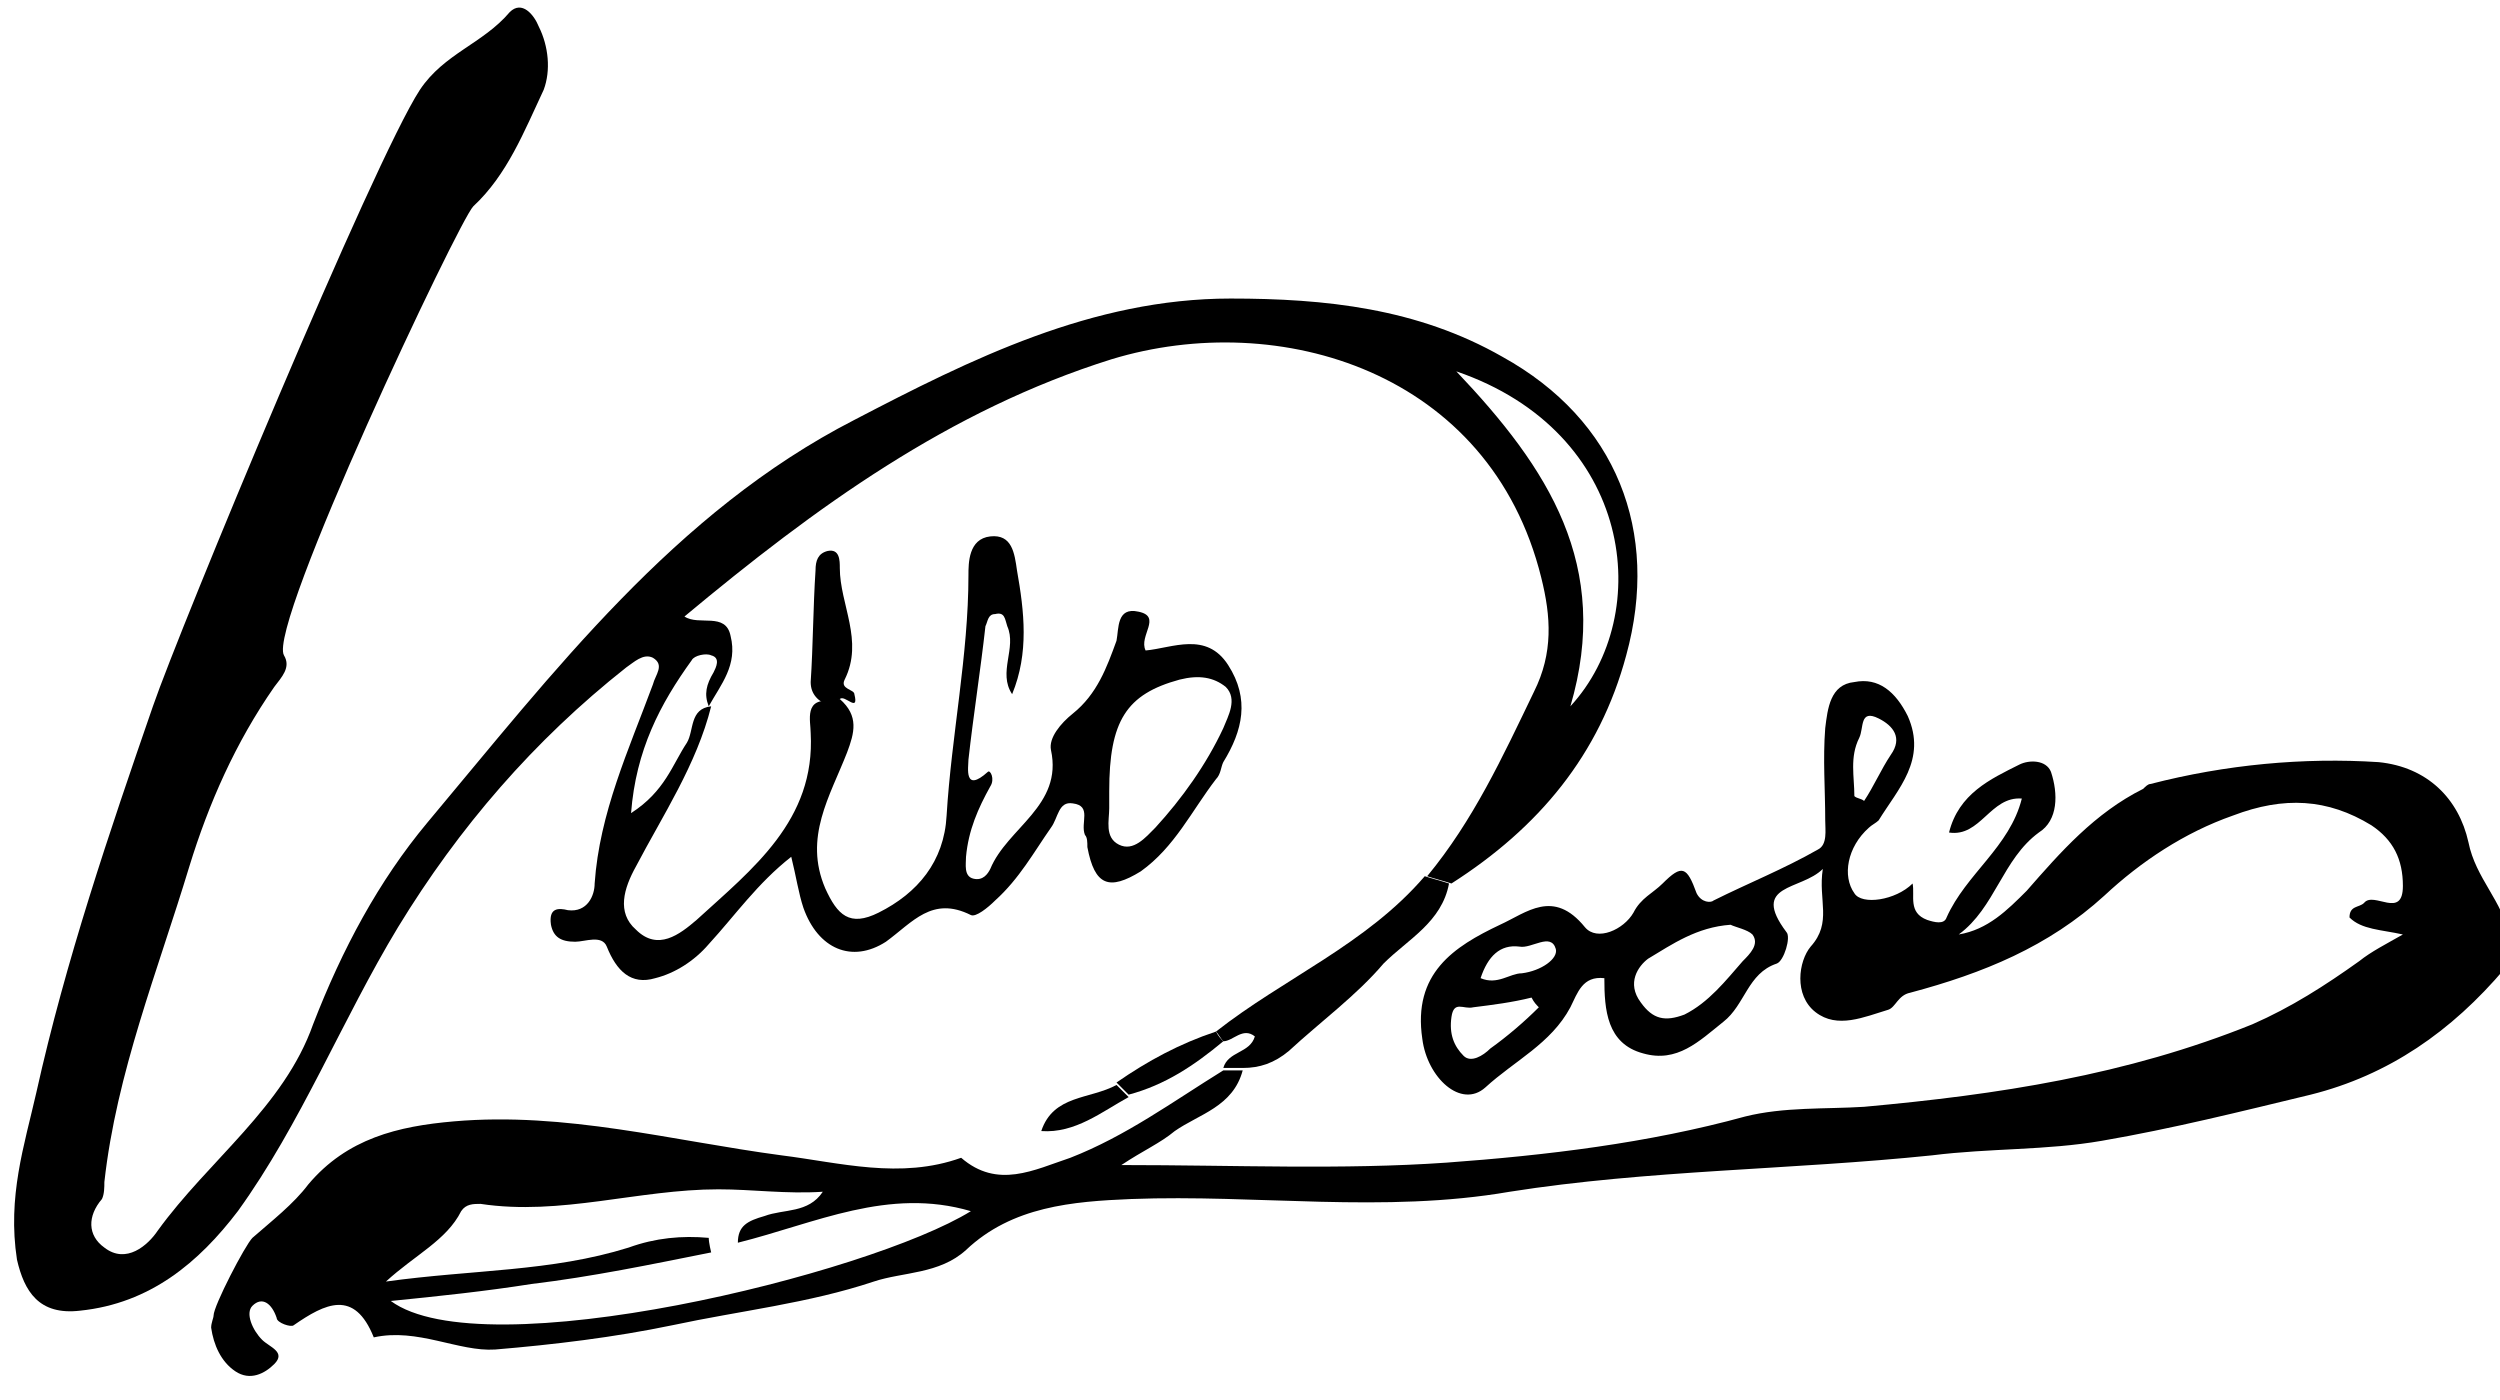 <svg id="helloBooksLogo" xmlns="http://www.w3.org/2000/svg" viewBox="0 0 103 57.7">
    <g>
        <path d="M80.3,34.3c0.4-1.6,1.7-2.2,2.9-2.8c0.4-0.2,1.1-0.2,1.3,0.3c0.3,0.9,0.3,2-0.5,2.5c-1.5,1.1-1.8,3.1-3.3,4.2
		c1.2-0.2,2-1,2.8-1.8c1.4-1.6,2.8-3.2,4.8-4.2c0.1-0.1,0.2-0.2,0.3-0.2c3.1-0.8,6.3-1.1,9.4-0.9c2,0.2,3.3,1.5,3.7,3.3
		c0.3,1.5,1.4,2.4,1.7,3.9c0.1,0.5,0.1,0.9-0.2,1.3c-2.2,2.6-4.8,4.4-8,5.2c-2.9,0.7-5.7,1.4-8.6,1.9c-2.3,0.4-4.6,0.3-7,0.6
		c-5.8,0.6-11.7,0.6-17.4,1.5c-5.2,0.9-10.4,0.1-15.6,0.3c-2.4,0.1-4.9,0.3-6.8,2.1c-1.1,1-2.6,0.9-3.8,1.3
		c-2.7,0.9-5.5,1.2-8.3,1.8c-2.4,0.5-4.9,0.8-7.3,1c-1.5,0.1-3.2-0.9-5-0.5c-0.8-2-2-1.4-3.3-0.5c-0.1,0.1-0.7-0.1-0.7-0.3
		c-0.2-0.6-0.6-0.9-1-0.5c-0.3,0.3,0,1,0.4,1.4c0.3,0.3,1,0.5,0.5,1c-0.4,0.4-1,0.7-1.6,0.3c-0.6-0.4-0.9-1.1-1-1.8
		c0-0.2,0.1-0.4,0.1-0.5c0-0.4,1.3-2.9,1.6-3.2c0.8-0.7,1.7-1.4,2.3-2.2c1.6-1.9,3.7-2.4,6-2.6c4.6-0.4,9,0.8,13.5,1.4
		c2.4,0.3,4.9,1,7.4,0.1c1.5,1.3,3,0.5,4.5,0c2.3-0.9,4.2-2.3,6.3-3.6c0.3,0,0.5,0,0.8,0c-0.4,1.5-1.8,1.8-2.8,2.5
		c-0.6,0.5-1.3,0.8-2.2,1.4c4.7,0,9.1,0.2,13.4-0.1c4.1-0.3,8.3-0.8,12.3-1.9c1.6-0.4,3.3-0.3,4.9-0.4c5.5-0.5,10.8-1.3,16-3.4
		c1.6-0.7,3-1.6,4.4-2.6c0.5-0.4,1.1-0.7,1.8-1.1c-0.9-0.2-1.7-0.2-2.2-0.7c0-0.5,0.4-0.4,0.6-0.6c0.4-0.5,1.6,0.7,1.6-0.7
		c0-1.1-0.4-1.9-1.3-2.5c-1.8-1.1-3.6-1.2-5.7-0.4c-2,0.7-3.8,1.9-5.3,3.3c-2.3,2.1-5,3.2-8,4c-0.5,0.1-0.6,0.6-0.9,0.7
		c-1,0.3-2.1,0.8-3,0.1c-0.9-0.7-0.7-2.1-0.2-2.7c0.9-1,0.3-1.9,0.5-3.2c-0.9,0.9-3,0.6-1.5,2.6c0.2,0.2-0.1,1.2-0.4,1.3
		c-1.2,0.4-1.3,1.7-2.2,2.4c-1,0.8-1.9,1.7-3.3,1.3c-1.5-0.4-1.6-1.8-1.6-3.1c-0.9-0.1-1.1,0.6-1.4,1.2c-0.8,1.5-2.3,2.2-3.5,3.3
		c-1,0.9-2.4-0.4-2.6-2c-0.4-2.7,1.3-3.8,3.2-4.7c1.1-0.5,2.2-1.5,3.5,0.1c0.5,0.6,1.6,0.1,2-0.6c0.3-0.6,0.8-0.8,1.2-1.2
		c0.8-0.8,1-0.7,1.4,0.4c0.2,0.4,0.6,0.4,0.7,0.3c1.4-0.7,2.9-1.3,4.3-2.1c0.4-0.2,0.3-0.8,0.3-1.2c0-1.3-0.1-2.5,0-3.8
		c0.1-0.8,0.2-1.8,1.2-1.9c1-0.2,1.7,0.4,2.2,1.4c0.8,1.8-0.4,3-1.2,4.3c-0.1,0.1-0.3,0.2-0.4,0.3c-0.9,0.8-1.1,2-0.6,2.7
		c0.3,0.5,1.7,0.3,2.4-0.4c0.1,0.5-0.2,1.2,0.6,1.5c0.3,0.1,0.7,0.2,0.8-0.1c0.8-1.8,2.6-2.9,3.1-4.9C82,32.8,81.6,34.5,80.3,34.3z
		 M30.4,51.2c0-0.7,0.4-0.9,1.1-1.1c0.8-0.3,1.8-0.1,2.4-1c-1.5,0.1-2.9-0.1-4.3-0.1c-3.3,0-6.5,1.1-9.8,0.6c-0.3,0-0.6,0-0.8,0.3
		c-0.6,1.2-1.9,1.8-3.1,2.9c3.6-0.5,6.8-0.4,10-1.4c1.1-0.4,2.2-0.5,3.3-0.4c0,0.2,0.1,0.6,0.1,0.6c-2.5,0.5-4.9,1-7.4,1.3
		c-1.9,0.3-3.8,0.5-5.8,0.7c3.8,2.8,19.7-1.1,23.9-3.7C36.6,48.9,33.6,50.4,30.4,51.2z M71.3,38.1c-1.4,0.1-2.4,0.8-3.4,1.4
		c-0.4,0.3-0.9,1-0.3,1.8c0.5,0.7,1,0.8,1.8,0.5c1-0.5,1.7-1.4,2.4-2.2c0.3-0.3,0.7-0.7,0.4-1.1C72,38.3,71.5,38.2,71.3,38.1z
		 M63.4,41.5c-0.1-0.1-0.2-0.2-0.3-0.4c-0.8,0.2-1.6,0.3-2.4,0.4c-0.4,0.1-0.8-0.3-0.9,0.4c-0.1,0.7,0.1,1.2,0.5,1.6
		c0.3,0.3,0.8,0,1.1-0.3C62.1,42.7,62.8,42.1,63.4,41.5z M76.4,32.8c0.1,0.1,0.3,0.1,0.4,0.2c0.4-0.6,0.7-1.3,1.1-1.9
		c0.5-0.7,0.1-1.2-0.5-1.5c-0.8-0.4-0.6,0.4-0.8,0.8C76.2,31.2,76.4,32,76.4,32.8z M61,40.3c0.7,0.3,1.2-0.2,1.7-0.2
		c0.8-0.1,1.5-0.6,1.4-1c-0.2-0.7-1,0-1.5-0.1C61.8,38.9,61.3,39.4,61,40.3z"/>
        <path d="M34.6,28.8c0.8,0.7,0.6,1.4,0.3,2.2c-0.7,1.8-1.8,3.5-0.9,5.6c0.5,1.1,1,1.6,2.2,1c1.6-0.8,2.7-2.1,2.8-4
		c0.2-3.3,0.9-6.6,0.9-9.9c0-0.5,0-1.5,0.9-1.6c0.9-0.1,1,0.7,1.1,1.4c0.3,1.7,0.5,3.4-0.2,5.1c-0.6-0.9,0.2-1.9-0.2-2.8
		c-0.1-0.3-0.1-0.6-0.5-0.5c-0.3,0-0.3,0.3-0.4,0.5c-0.2,1.8-0.5,3.7-0.7,5.5c0,0.3-0.2,1.4,0.8,0.5c0.1-0.1,0.3,0.3,0.1,0.6
		c-0.5,0.9-0.9,1.8-1,2.9c0,0.3-0.1,0.8,0.3,0.9c0.4,0.1,0.6-0.2,0.7-0.4c0.7-1.7,3-2.6,2.5-4.9c-0.1-0.5,0.4-1.1,0.9-1.5
		c1-0.8,1.4-1.9,1.8-3c0.1-0.5,0-1.4,0.9-1.2c1,0.2,0,1,0.3,1.6c1.1-0.1,2.5-0.8,3.4,0.6c0.9,1.4,0.6,2.7-0.2,4
		c-0.1,0.2-0.1,0.5-0.3,0.7c-1,1.3-1.7,2.8-3.1,3.8c-1.3,0.8-1.9,0.6-2.2-1c0-0.2,0-0.4-0.1-0.5c-0.2-0.5,0.3-1.2-0.5-1.3
		c-0.6-0.1-0.6,0.6-0.9,1c-0.7,1-1.3,2.1-2.3,3c-0.3,0.3-0.8,0.7-1,0.6c-1.6-0.8-2.4,0.3-3.5,1.1c-1.4,0.9-2.8,0.3-3.4-1.4
		c-0.2-0.6-0.3-1.3-0.5-2.1c-1.4,1.1-2.3,2.4-3.4,3.6c-0.6,0.7-1.4,1.2-2.2,1.4c-1,0.3-1.6-0.3-2-1.3c-0.2-0.5-0.9-0.2-1.3-0.2
		c-0.6,0-0.9-0.2-1-0.7c-0.1-0.7,0.3-0.7,0.7-0.6c0.8,0.1,1.1-0.6,1.1-1.1c0.2-2.9,1.4-5.5,2.4-8.2c0.1-0.4,0.5-0.8,0-1.1
		c-0.4-0.2-0.8,0.2-1.1,0.4c-3.8,3-6.9,6.6-9.4,10.7c-2.3,3.8-4,8.1-6.6,11.7c-1.6,2.1-3.6,3.8-6.5,4.1c-1.7,0.2-2.3-0.8-2.6-2.1
		C0.3,49.3,1,47.2,1.5,45c1.2-5.4,3-10.7,4.8-15.9c1.1-3.2,9.1-22.5,11-25.4c1-1.5,2.6-1.9,3.7-3.2c0.5-0.5,1,0.1,1.2,0.6
		c0.4,0.8,0.5,1.8,0.2,2.6c-0.8,1.7-1.5,3.5-2.9,4.8c-0.6,0.6-8.5,17.3-7.8,18.5c0.3,0.5-0.1,0.9-0.4,1.3c-1.6,2.3-2.7,4.8-3.5,7.4
		c-1.3,4.3-3,8.5-3.5,13c0,0.2,0,0.5-0.1,0.7c-0.6,0.7-0.6,1.5,0.1,2c0.9,0.7,1.8-0.1,2.2-0.7c2.1-2.9,5.2-5.1,6.4-8.5
		c1.2-3.1,2.7-5.9,4.7-8.3c5.2-6.2,10.2-12.8,17.6-16.6c4.8-2.5,9.8-5,15.5-5c3.9,0,7.7,0.4,11.2,2.4c4.7,2.6,6.5,7.2,5.1,12.3
		c-1.1,4.1-3.6,7.1-7.2,9.4c-0.3-0.1-0.7-0.2-1-0.3c1.9-2.3,3.1-4.9,4.4-7.6c0.8-1.6,0.7-3.1,0.3-4.7c-2.1-8.5-10.8-11.1-17.7-9
		c-6.7,2.1-12.2,6.1-17.6,10.6c0.6,0.4,1.7-0.2,1.9,0.8c0.3,1.2-0.4,2-0.9,2.9c-0.2-0.5-0.1-0.9,0.2-1.4c0.1-0.2,0.3-0.6-0.1-0.7
		c-0.2-0.1-0.7,0-0.8,0.2c-1.3,1.8-2.3,3.7-2.5,6.3c1.4-0.9,1.7-2,2.3-2.9c0.3-0.5,0.1-1.4,1-1.5c-0.6,2.4-2,4.5-3.1,6.6
		c-0.5,0.9-0.8,1.9,0,2.6c0.9,0.9,1.8,0.2,2.5-0.4c2.3-2.1,4.9-4.1,4.7-7.7c0-0.5-0.3-1.5,0.9-1.3C34.4,28.9,34.5,28.8,34.6,28.8z
		 M45.7,32.6c0,0.2,0,0.5,0,0.7c0,0.5-0.2,1.2,0.4,1.5c0.6,0.3,1.1-0.3,1.5-0.7c1.1-1.2,2.1-2.6,2.8-4.1c0.2-0.5,0.6-1.2,0.1-1.7
		c-0.5-0.4-1.1-0.5-1.9-0.3C46.4,28.6,45.7,29.7,45.7,32.6z M60,15.3c3.8,4,6.4,8,4.7,13.8C68.2,25.3,67.3,17.8,60,15.3z"/>
        <path d="M58.7,36.1c0.3,0.1,0.7,0.2,1,0.3C59.4,38,58,38.7,57,39.7c-1.1,1.3-2.6,2.4-3.9,3.6c-0.6,0.5-1.2,0.7-1.9,0.7
		c-0.3,0-0.5,0-0.8,0c0.2-0.7,1.1-0.6,1.3-1.3c-0.5-0.4-0.9,0.2-1.3,0.2c-0.1-0.1-0.2-0.3-0.3-0.4C52.9,40.3,56.3,38.9,58.7,36.1z"
        />
        <path d="M34.6,28.8c-0.1,0.1-0.3,0.2-0.4,0.3c-0.5-0.2-0.8-0.5-0.8-1c0.1-1.5,0.1-3.1,0.2-4.6c0-0.4,0.1-0.7,0.5-0.8
		c0.5-0.1,0.5,0.4,0.5,0.7c0,1.5,1,3,0.2,4.6c-0.2,0.4,0.4,0.4,0.4,0.6C35.4,29.4,34.8,28.6,34.6,28.8z"/>
        <path d="M50.4,42.9c-1.2,1-2.4,1.8-3.9,2.2c-0.2-0.2-0.3-0.3-0.5-0.5c1.3-0.9,2.6-1.6,4.1-2.1C50.2,42.7,50.3,42.8,50.4,42.9z"/>
        <path d="M46,44.7c0.2,0.2,0.3,0.3,0.5,0.5c-1.1,0.6-2.2,1.5-3.6,1.4C43.4,45.1,44.9,45.3,46,44.7z"/>
    </g>
</svg>
